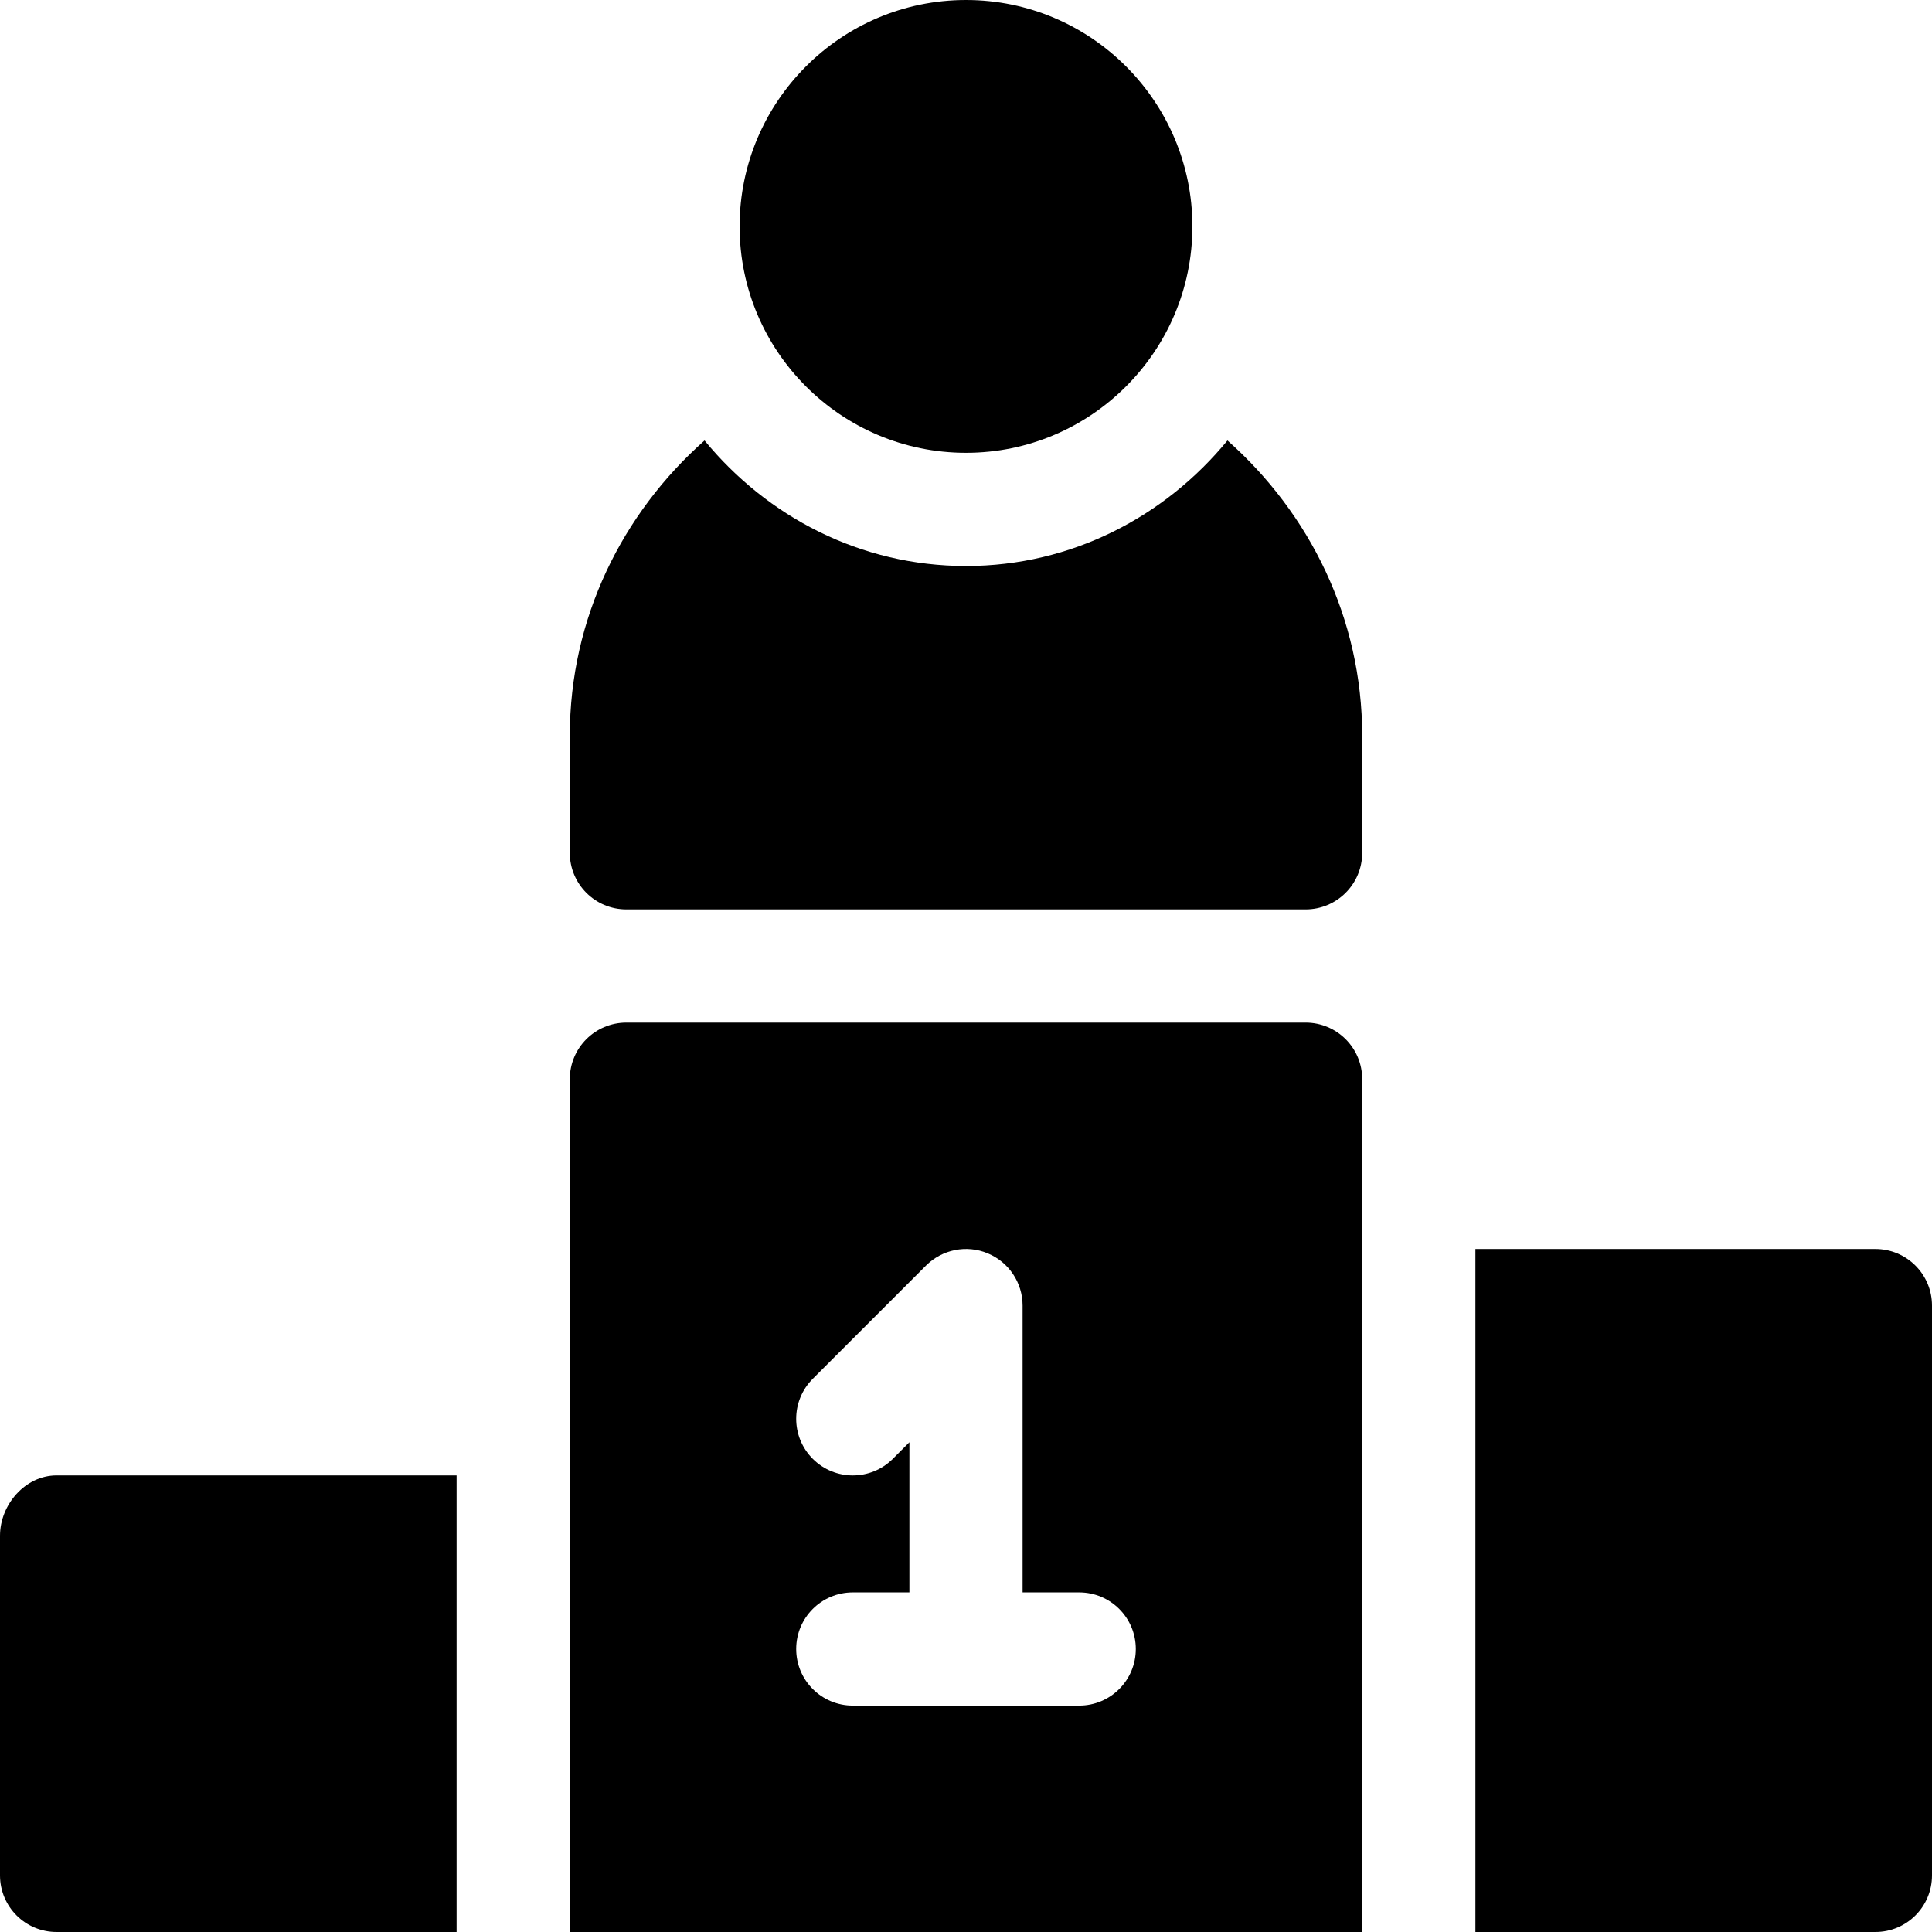 <?xml version="1.0" encoding="iso-8859-1"?>
<!-- Generator: Adobe Illustrator 19.0.0, SVG Export Plug-In . SVG Version: 6.00 Build 0)  -->
<svg version="1.1" id="Capa_1" xmlns="http://www.w3.org/2000/svg" xmlns:xlink="http://www.w3.org/1999/xlink" x="0px" y="0px"
	 viewBox="0 0 512 512" style="enable-background:new 0 0 512 512;" xml:space="preserve">
<g>
	<g>
		<path d="M256,0c-33.091,0-60,26.909-60,60s26.909,60,60,60s60-26.909,60-60S289.091,0,256,0z"/>
	</g>
</g>
<g>
	<g>
		<path d="M325.291,116.732C308.773,136.866,284.017,150,256,150c-28.017,0-52.773-13.134-69.291-33.268
			C164.987,135.983,151,163.766,151,195v31c0,8.291,6.709,15,15,15h180c8.291,0,15-6.709,15-15v-31
			C361,163.766,347.013,135.983,325.291,116.732z"/>
	</g>
</g>
<g>
	<g>
		<path d="M497,331H391v181h106c8.291,0,15-6.709,15-15V346C512,337.709,505.291,331,497,331z"/>
	</g>
</g>
<g>
	<g>
		<path d="M15,391c-8.291,0-15,7.709-15,16v90c0,8.291,6.709,15,15,15h106V391H15z"/>
	</g>
</g>
<g>
	<g>
		<path d="M346,271H166c-8.291,0-15,6.709-15,15c0,25.988,0,190.651,0,226c49.796,0,167.582,0,210,0c0-100.025,0-125.916,0-226
			C361,277.709,354.291,271,346,271z M286,452h-60c-8.291,0-15-6.709-15-15c0-8.291,6.709-15,15-15h15v-39.789l-4.395,4.395
			c-5.859,5.859-15.352,5.859-21.211,0c-5.859-5.859-5.859-15.352,0-21.211l30-30c4.307-4.292,10.767-5.581,16.348-3.252
			c5.61,2.314,9.258,7.793,9.258,13.857v76h15c8.291,0,15,6.709,15,15C301,445.291,294.291,452,286,452z"/>
	</g>
</g>
<g>
</g>
<g>
</g>
<g>
</g>
<g>
</g>
<g>
</g>
<g>
</g>
<g>
</g>
<g>
</g>
<g>
</g>
<g>
</g>
<g>
</g>
<g>
</g>
<g>
</g>
<g>
</g>
<g>
</g>
</svg>
